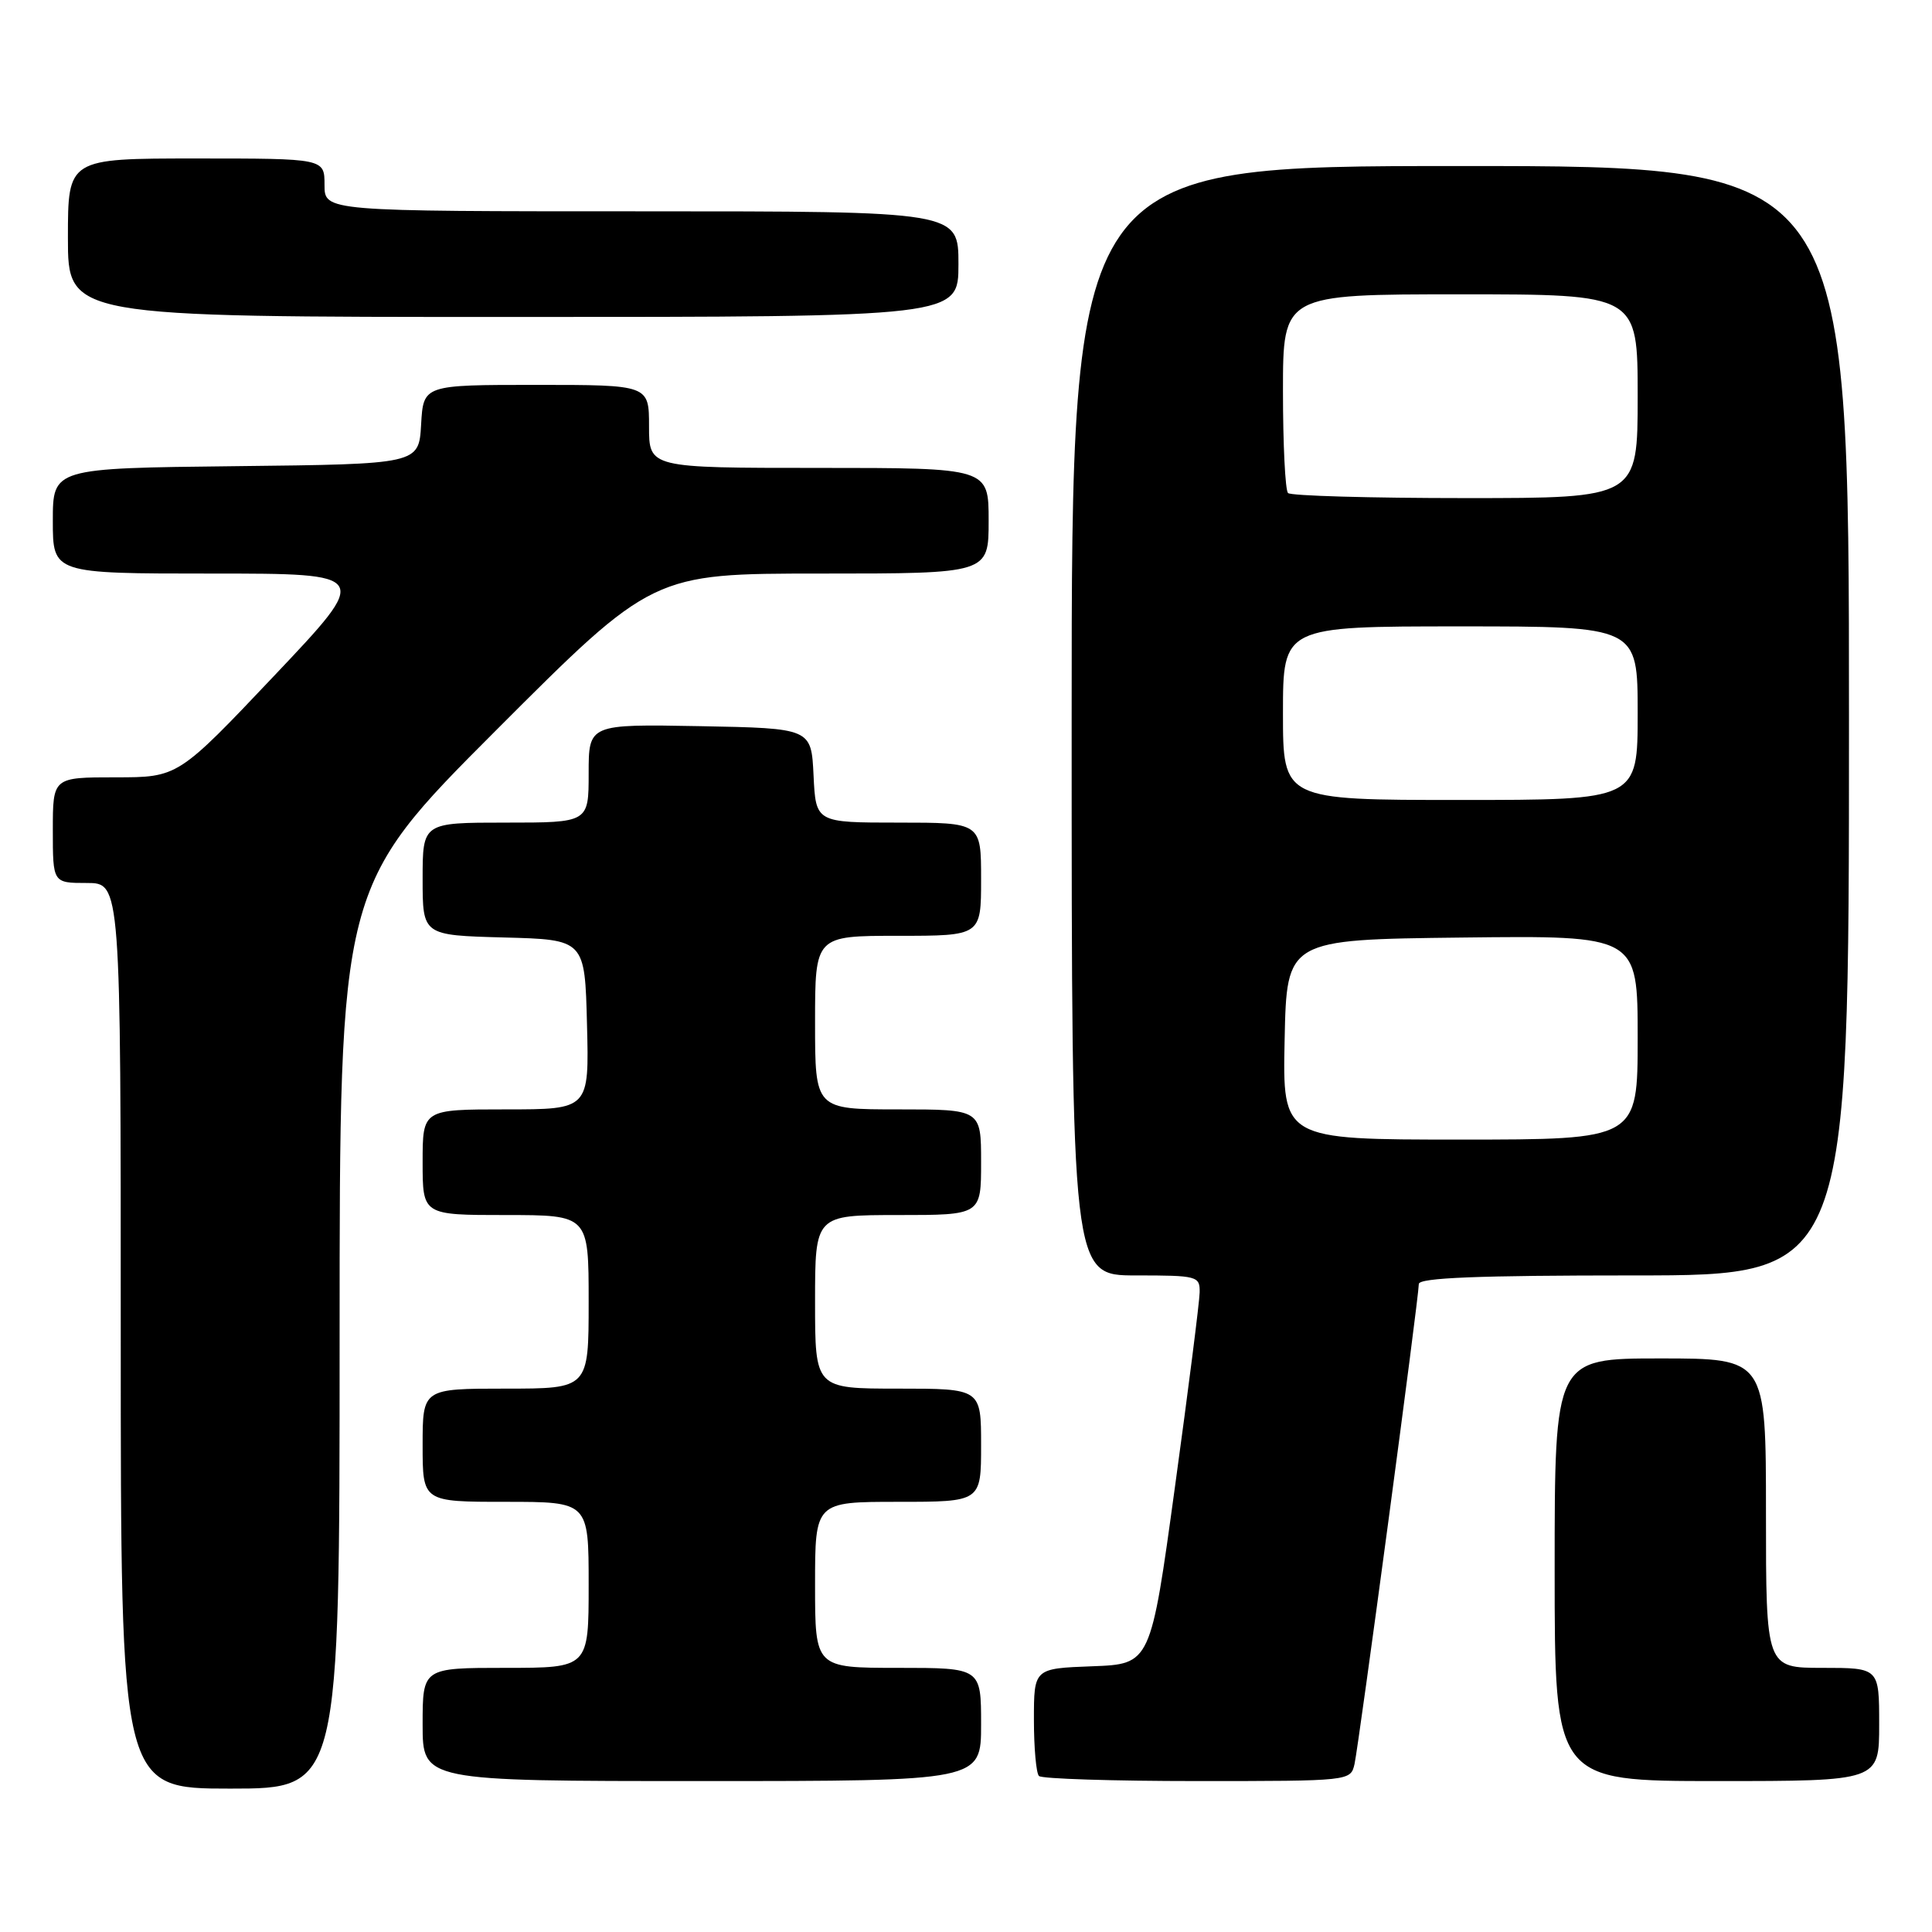 <?xml version="1.0" encoding="UTF-8" standalone="no"?>
<!DOCTYPE svg PUBLIC "-//W3C//DTD SVG 1.1//EN" "http://www.w3.org/Graphics/SVG/1.1/DTD/svg11.dtd" >
<svg xmlns="http://www.w3.org/2000/svg" xmlns:xlink="http://www.w3.org/1999/xlink" version="1.1" viewBox="0 0 256 256">
 <g >
 <path fill="currentColor"
d=" M 45.00 177.26 C 45.00 117.52 45.00 117.52 65.74 96.76 C 86.48 76.00 86.48 76.00 108.74 76.00 C 131.00 76.00 131.00 76.00 131.00 69.00 C 131.00 62.00 131.00 62.00 108.50 62.00 C 86.00 62.00 86.00 62.00 86.00 56.50 C 86.00 51.00 86.00 51.00 71.05 51.00 C 56.10 51.00 56.10 51.00 55.80 56.25 C 55.50 61.50 55.50 61.50 31.25 61.77 C 7.00 62.04 7.00 62.04 7.00 69.02 C 7.00 76.00 7.00 76.00 28.08 76.00 C 49.15 76.00 49.15 76.00 36.37 89.50 C 23.59 103.00 23.59 103.00 15.30 103.00 C 7.00 103.00 7.00 103.00 7.00 110.00 C 7.00 117.00 7.00 117.00 11.50 117.00 C 16.00 117.00 16.00 117.00 16.00 177.00 C 16.00 237.00 16.00 237.00 30.50 237.00 C 45.00 237.00 45.00 237.00 45.00 177.26 Z  M 130.00 228.50 C 130.00 221.00 130.00 221.00 119.00 221.00 C 108.00 221.00 108.00 221.00 108.00 210.00 C 108.00 199.00 108.00 199.00 119.00 199.00 C 130.00 199.00 130.00 199.00 130.00 191.50 C 130.00 184.00 130.00 184.00 119.00 184.00 C 108.00 184.00 108.00 184.00 108.00 172.50 C 108.00 161.00 108.00 161.00 119.00 161.00 C 130.00 161.00 130.00 161.00 130.00 154.00 C 130.00 147.00 130.00 147.00 119.00 147.00 C 108.00 147.00 108.00 147.00 108.00 135.50 C 108.00 124.00 108.00 124.00 119.00 124.00 C 130.00 124.00 130.00 124.00 130.00 116.50 C 130.00 109.00 130.00 109.00 119.05 109.00 C 108.10 109.00 108.10 109.00 107.80 102.75 C 107.50 96.50 107.50 96.50 92.75 96.22 C 78.00 95.95 78.00 95.95 78.00 102.47 C 78.00 109.00 78.00 109.00 67.00 109.00 C 56.00 109.00 56.00 109.00 56.00 116.47 C 56.00 123.93 56.00 123.93 66.75 124.22 C 77.50 124.50 77.50 124.50 77.78 135.75 C 78.07 147.00 78.07 147.00 67.03 147.00 C 56.00 147.00 56.00 147.00 56.00 154.00 C 56.00 161.00 56.00 161.00 67.00 161.00 C 78.00 161.00 78.00 161.00 78.00 172.50 C 78.00 184.00 78.00 184.00 67.00 184.00 C 56.00 184.00 56.00 184.00 56.00 191.50 C 56.00 199.00 56.00 199.00 67.00 199.00 C 78.00 199.00 78.00 199.00 78.00 210.00 C 78.00 221.00 78.00 221.00 67.00 221.00 C 56.00 221.00 56.00 221.00 56.00 228.50 C 56.00 236.00 56.00 236.00 93.00 236.00 C 130.00 236.00 130.00 236.00 130.00 228.50 Z  M 179.48 233.75 C 180.05 231.23 188.00 171.92 188.00 170.14 C 188.00 169.31 195.84 169.00 216.50 169.00 C 245.00 169.00 245.00 169.00 245.00 95.50 C 245.00 22.00 245.00 22.00 193.50 22.00 C 142.00 22.00 142.00 22.00 142.00 95.50 C 142.00 169.00 142.00 169.00 150.50 169.00 C 158.66 169.00 159.00 169.09 158.96 171.25 C 158.94 172.49 157.47 184.07 155.69 197.00 C 152.47 220.50 152.47 220.50 144.73 220.79 C 137.00 221.08 137.00 221.08 137.00 227.88 C 137.00 231.61 137.30 234.97 137.67 235.33 C 138.03 235.70 147.47 236.00 158.65 236.00 C 178.90 236.00 178.96 235.99 179.48 233.75 Z  M 249.00 228.50 C 249.00 221.00 249.00 221.00 241.50 221.00 C 234.00 221.00 234.00 221.00 234.00 200.50 C 234.00 180.00 234.00 180.00 220.00 180.00 C 206.00 180.00 206.00 180.00 206.00 208.00 C 206.00 236.00 206.00 236.00 227.50 236.00 C 249.00 236.00 249.00 236.00 249.00 228.50 Z  M 127.00 35.00 C 127.00 28.00 127.00 28.00 85.00 28.00 C 43.00 28.00 43.00 28.00 43.00 24.50 C 43.00 21.00 43.00 21.00 26.00 21.00 C 9.00 21.00 9.00 21.00 9.00 31.50 C 9.00 42.00 9.00 42.00 68.00 42.00 C 127.00 42.00 127.00 42.00 127.00 35.00 Z  M 170.22 137.75 C 170.50 124.50 170.50 124.50 193.75 124.23 C 217.00 123.96 217.00 123.96 217.00 137.48 C 217.00 151.00 217.00 151.00 193.47 151.00 C 169.94 151.00 169.94 151.00 170.22 137.75 Z  M 170.00 94.50 C 170.00 83.00 170.00 83.00 193.50 83.00 C 217.00 83.00 217.00 83.00 217.00 94.50 C 217.00 106.00 217.00 106.00 193.50 106.00 C 170.00 106.00 170.00 106.00 170.00 94.50 Z  M 170.67 65.33 C 170.30 64.97 170.00 58.89 170.00 51.83 C 170.00 39.00 170.00 39.00 193.50 39.00 C 217.00 39.00 217.00 39.00 217.00 52.50 C 217.00 66.00 217.00 66.00 194.17 66.00 C 181.61 66.00 171.03 65.70 170.67 65.33 Z "/>
</g>
</svg>